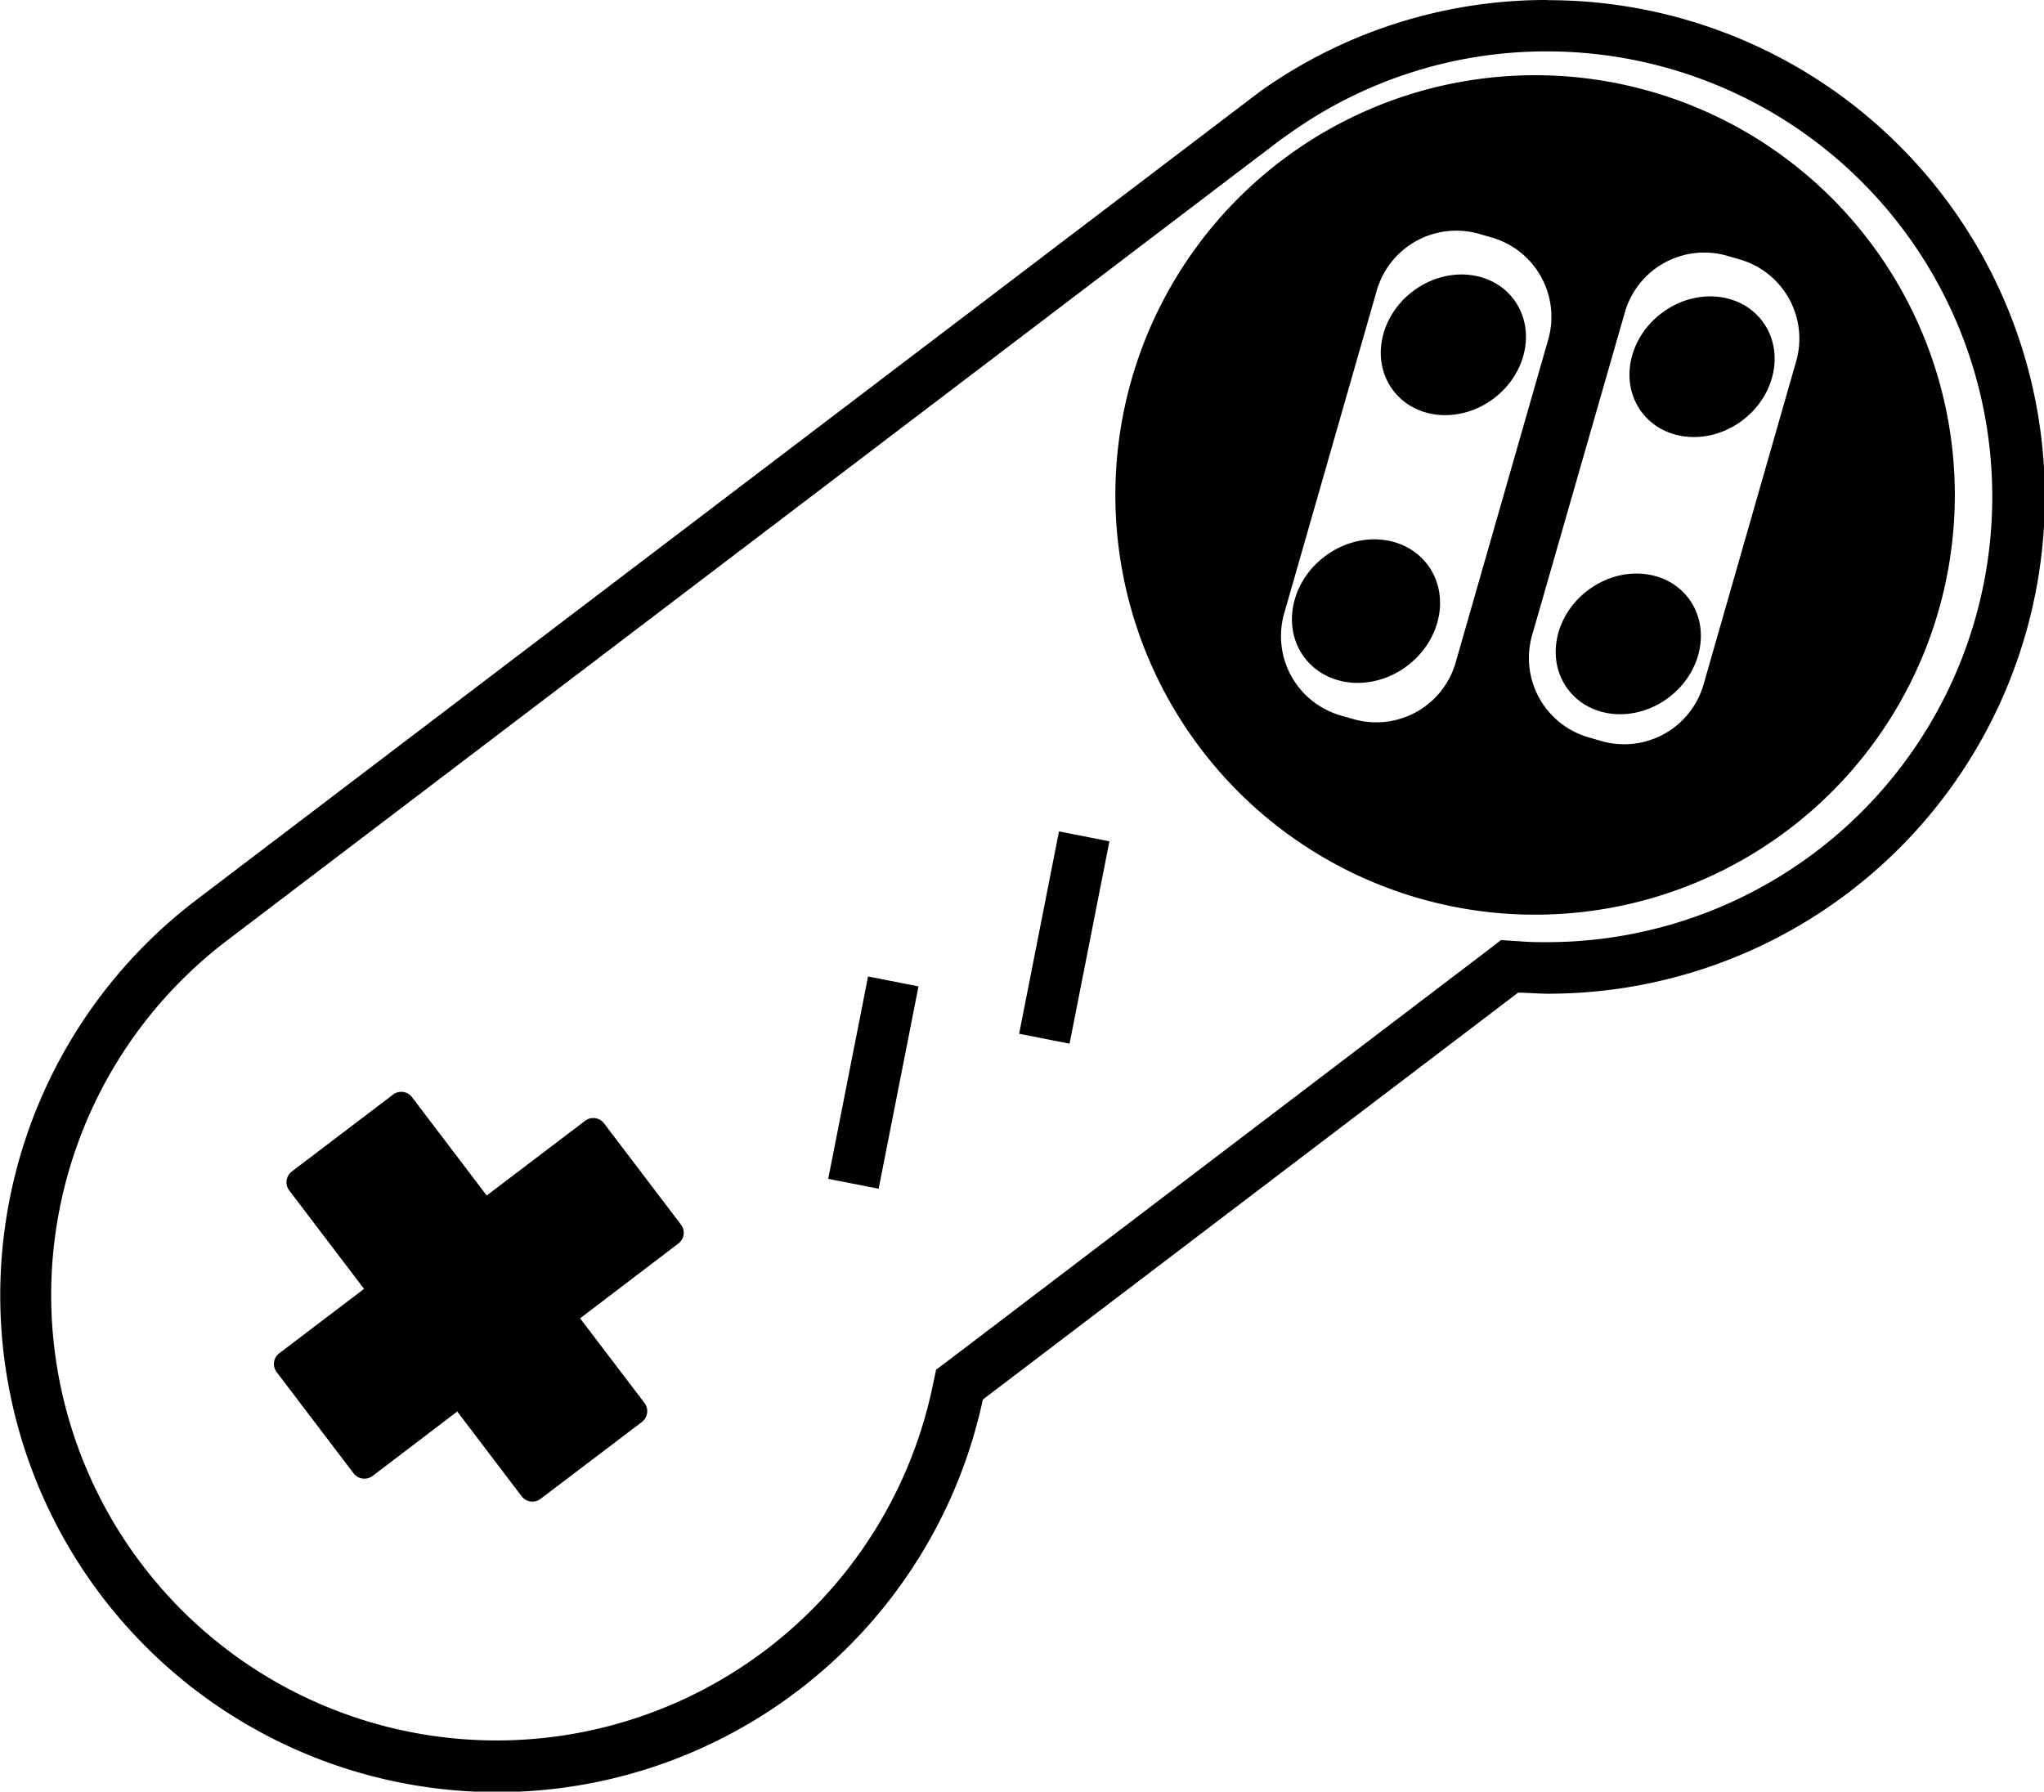 <svg xmlns="http://www.w3.org/2000/svg" viewBox="0 0 119.31 104.59"><title>navicon_nintendo</title><path d="M1012,704.14l-5.74,4.36-4.36-5.74a.79.79,0,0,0-1.11-.15l-5.91,4.49a.79.79,0,0,0-.15,1.1l4.37,5.75-4.95,3.76a.78.78,0,0,0-.15,1.1l4.49,5.91a.8.8,0,0,0,1.11.15l4.94-3.76,3.76,4.95a.79.79,0,0,0,1.1.15l5.92-4.49a.8.8,0,0,0,.15-1.11l-3.76-4.94,5.74-4.37a.78.78,0,0,0,.15-1.1l-4.49-5.91A.79.79,0,0,0,1012,704.14Z" transform="translate(-977.85 -638.71)"/><rect x="1022.85" y="700.46" width="12.04" height="3" transform="translate(-836.54 937.06) rotate(-78.86)"/><rect x="1034" y="691.98" width="12.04" height="3" transform="translate(-819.23 941.17) rotate(-78.86)"/><path d="M1052.63,648.1a24.5,24.5,0,1,0,34.33,4.68A24.49,24.49,0,0,0,1052.63,648.1Zm4.19,32.58-.7-.2a4.82,4.82,0,0,1-3.3-6l5.39-18.8a4.83,4.83,0,0,1,6-3.31l.7.2a4.82,4.82,0,0,1,3.3,6l-5.39,18.81A4.82,4.82,0,0,1,1056.82,680.68Zm25.86-20.83-5.39,18.81a4.82,4.82,0,0,1-6,3.3l-.69-.2a4.82,4.82,0,0,1-3.31-6l5.4-18.8a4.82,4.82,0,0,1,6-3.31l.69.2A4.81,4.81,0,0,1,1082.68,659.85Z" transform="translate(-977.85 -638.71)"/><ellipse cx="1062.69" cy="658.92" rx="4.41" ry="3.92" transform="translate(-1159.93 138.65) rotate(-37.24)"/><ellipse cx="1057.59" cy="674.47" rx="4.5" ry="4" transform="translate(-1170.38 138.73) rotate(-37.24)"/><ellipse cx="1072.9" cy="676.39" rx="4.41" ry="3.92" transform="translate(-1168.42 148.38) rotate(-37.24)"/><ellipse cx="1077.2" cy="660.2" rx="4.41" ry="3.92" transform="translate(-1157.74 147.69) rotate(-37.24)"/><path d="M1068.14,641.71a26,26,0,0,1,0,52c-.52,0-1,0-1.57-.05l-1.11-.07-.88.68L1033.38,718l-.89.67-.23,1.09a26,26,0,1,1-41.14-26.16l61.46-46.72.57-.4a25.81,25.81,0,0,1,15-4.77m0-3a28.8,28.8,0,0,0-16.72,5.32l0,0-62.1,47.2a29,29,0,1,0,45.89,29.18l31.24-23.75c.58,0,1.17.06,1.75.06a29,29,0,0,0,0-58Z" transform="translate(-977.85 -638.71)"/></svg>